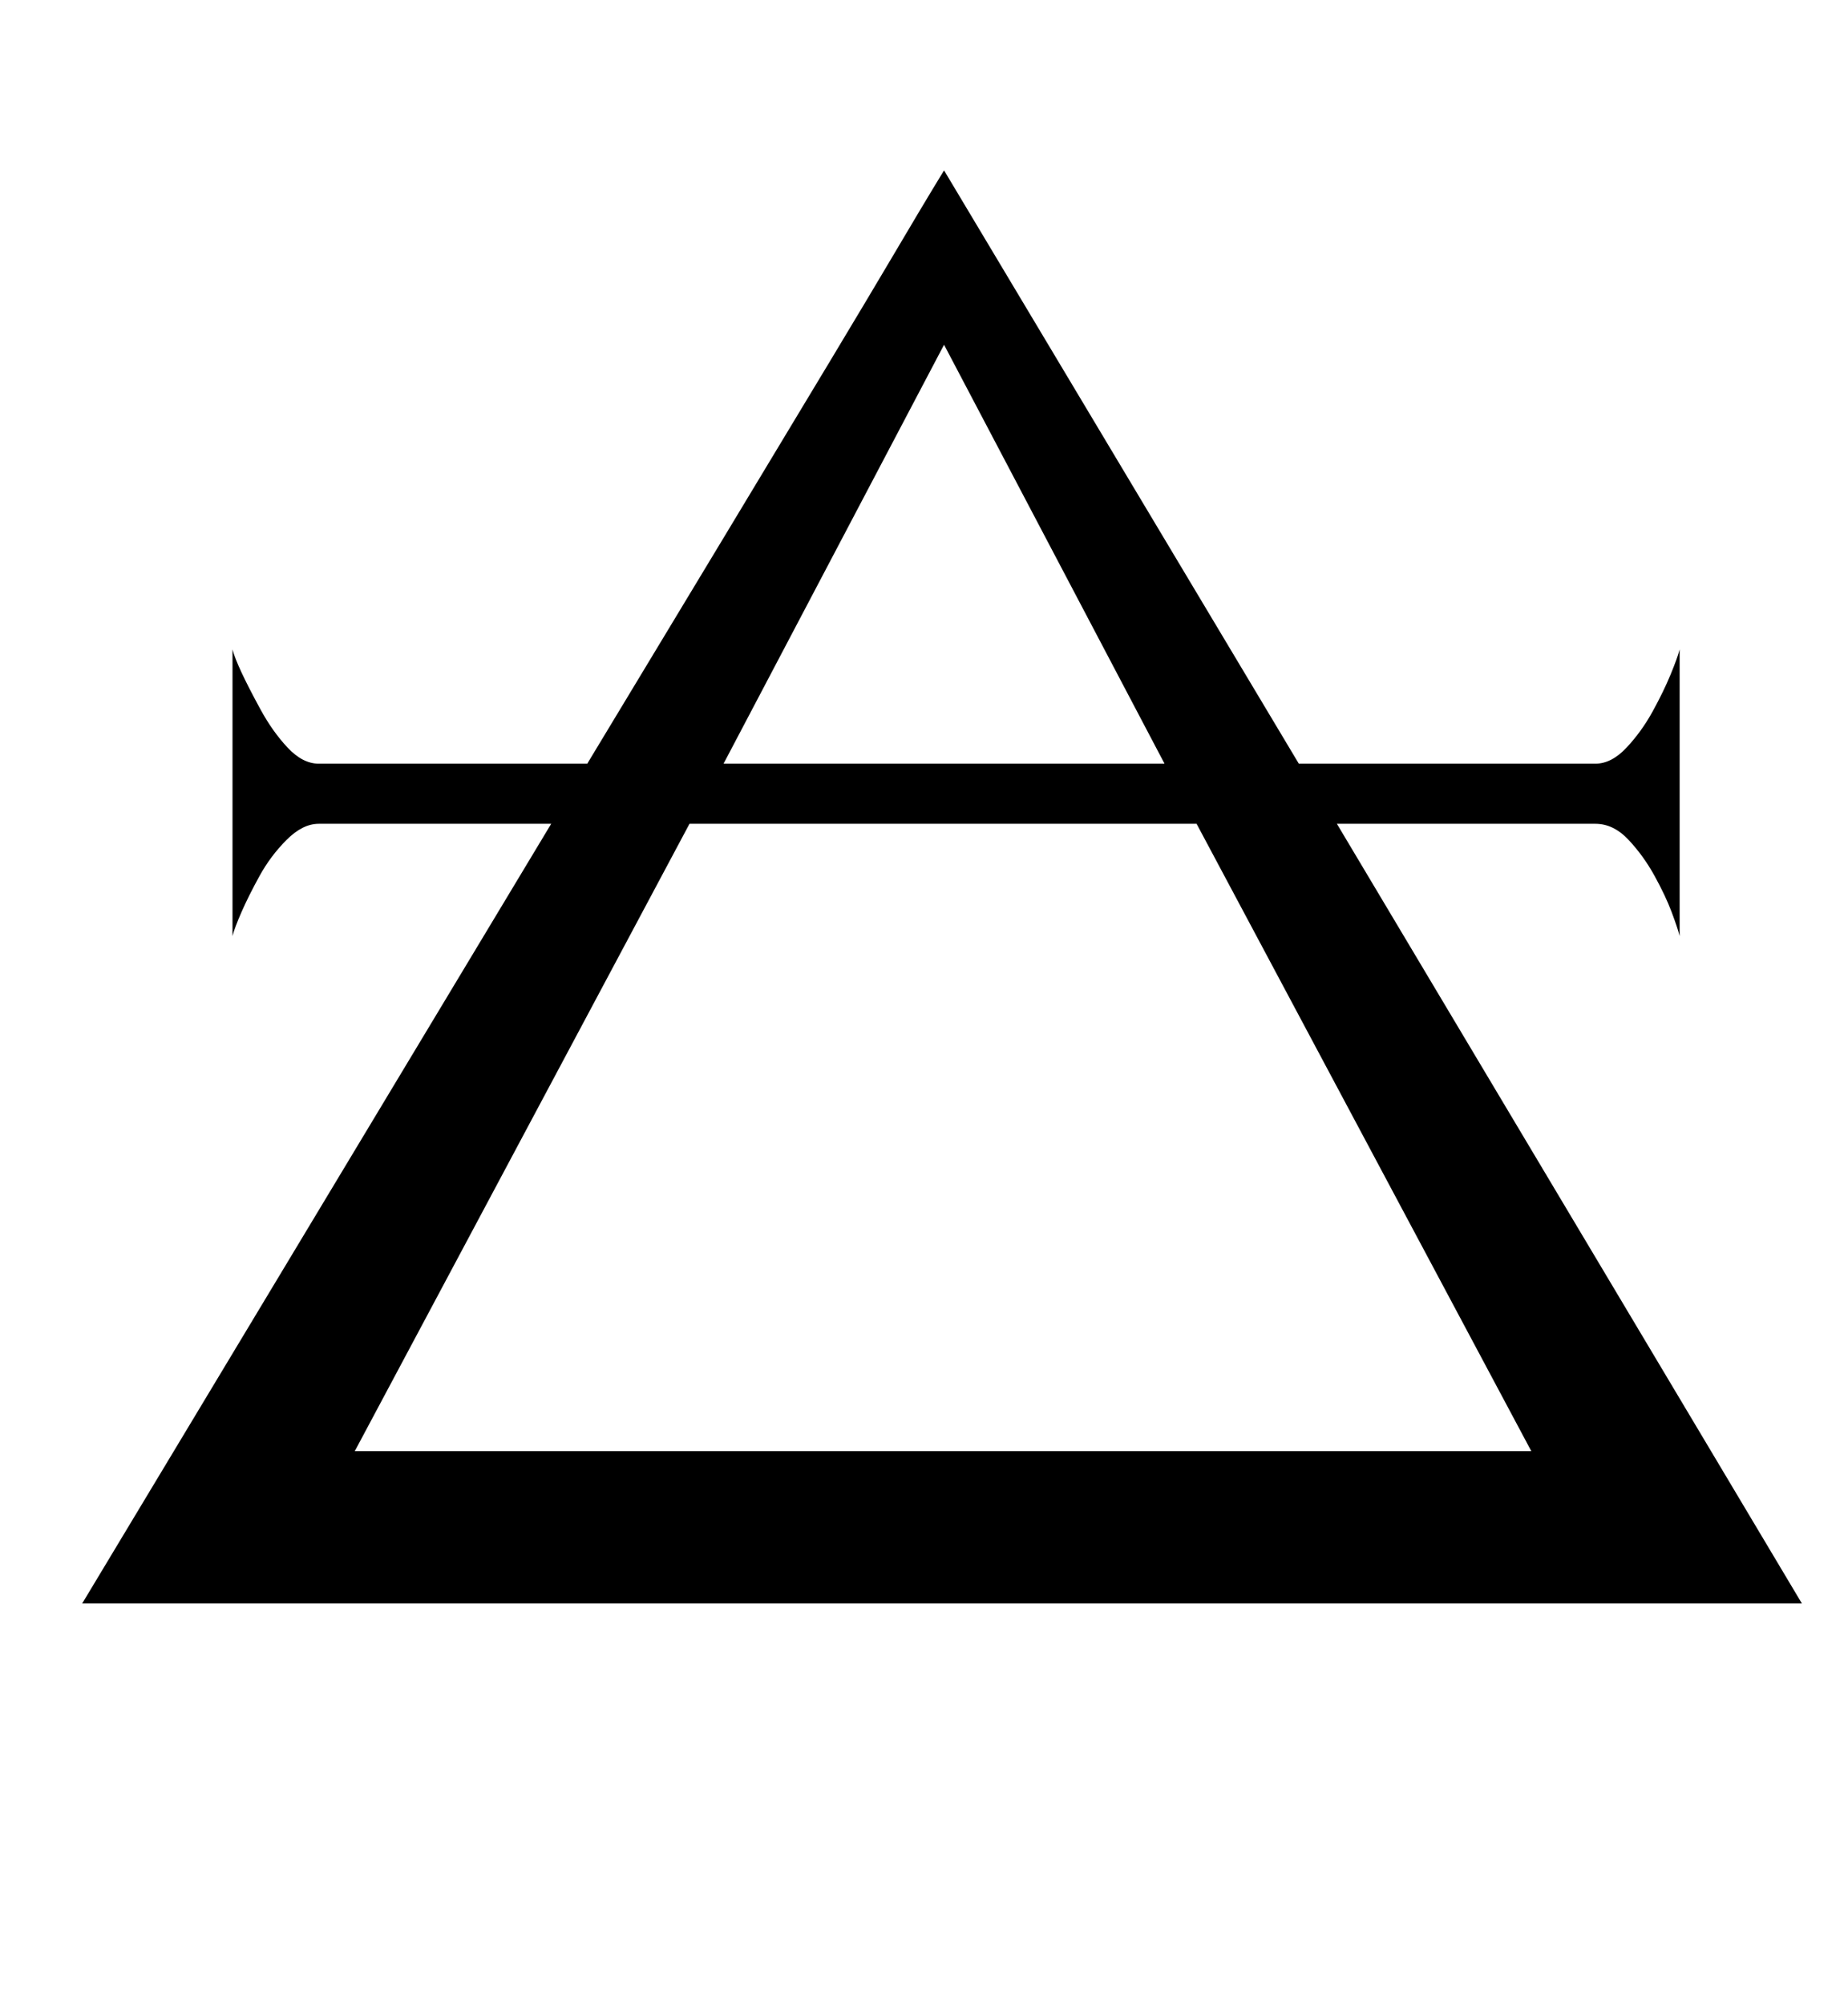 <?xml version="1.0" standalone="no"?>
<!DOCTYPE svg PUBLIC "-//W3C//DTD SVG 1.1//EN" "http://www.w3.org/Graphics/SVG/1.1/DTD/svg11.dtd" >
<svg xmlns="http://www.w3.org/2000/svg" xmlns:xlink="http://www.w3.org/1999/xlink" version="1.1" viewBox="-10 0 922 1000">
   <path fill="currentColor"
d="M889 800l-232 -389h129q9 0 16.5 8t13 18t8.5 18t4 12v-143q-1 4 -4.5 12.5t-9 18.5t-13 18t-15.5 8h-148l-177 -296q-11 18 -27.5 46t-83.5 139l-67 111h-134q-8 0 -15.5 -8t-13.5 -19t-9.5 -18.5t-4.5 -11.5v143q1 -4 4.5 -12t9 -18t13.5 -18t16 -8h116l-234 389h858z
M571 381h-220l110 -209zM754 724h-587l167 -313h253z" />
</svg>
